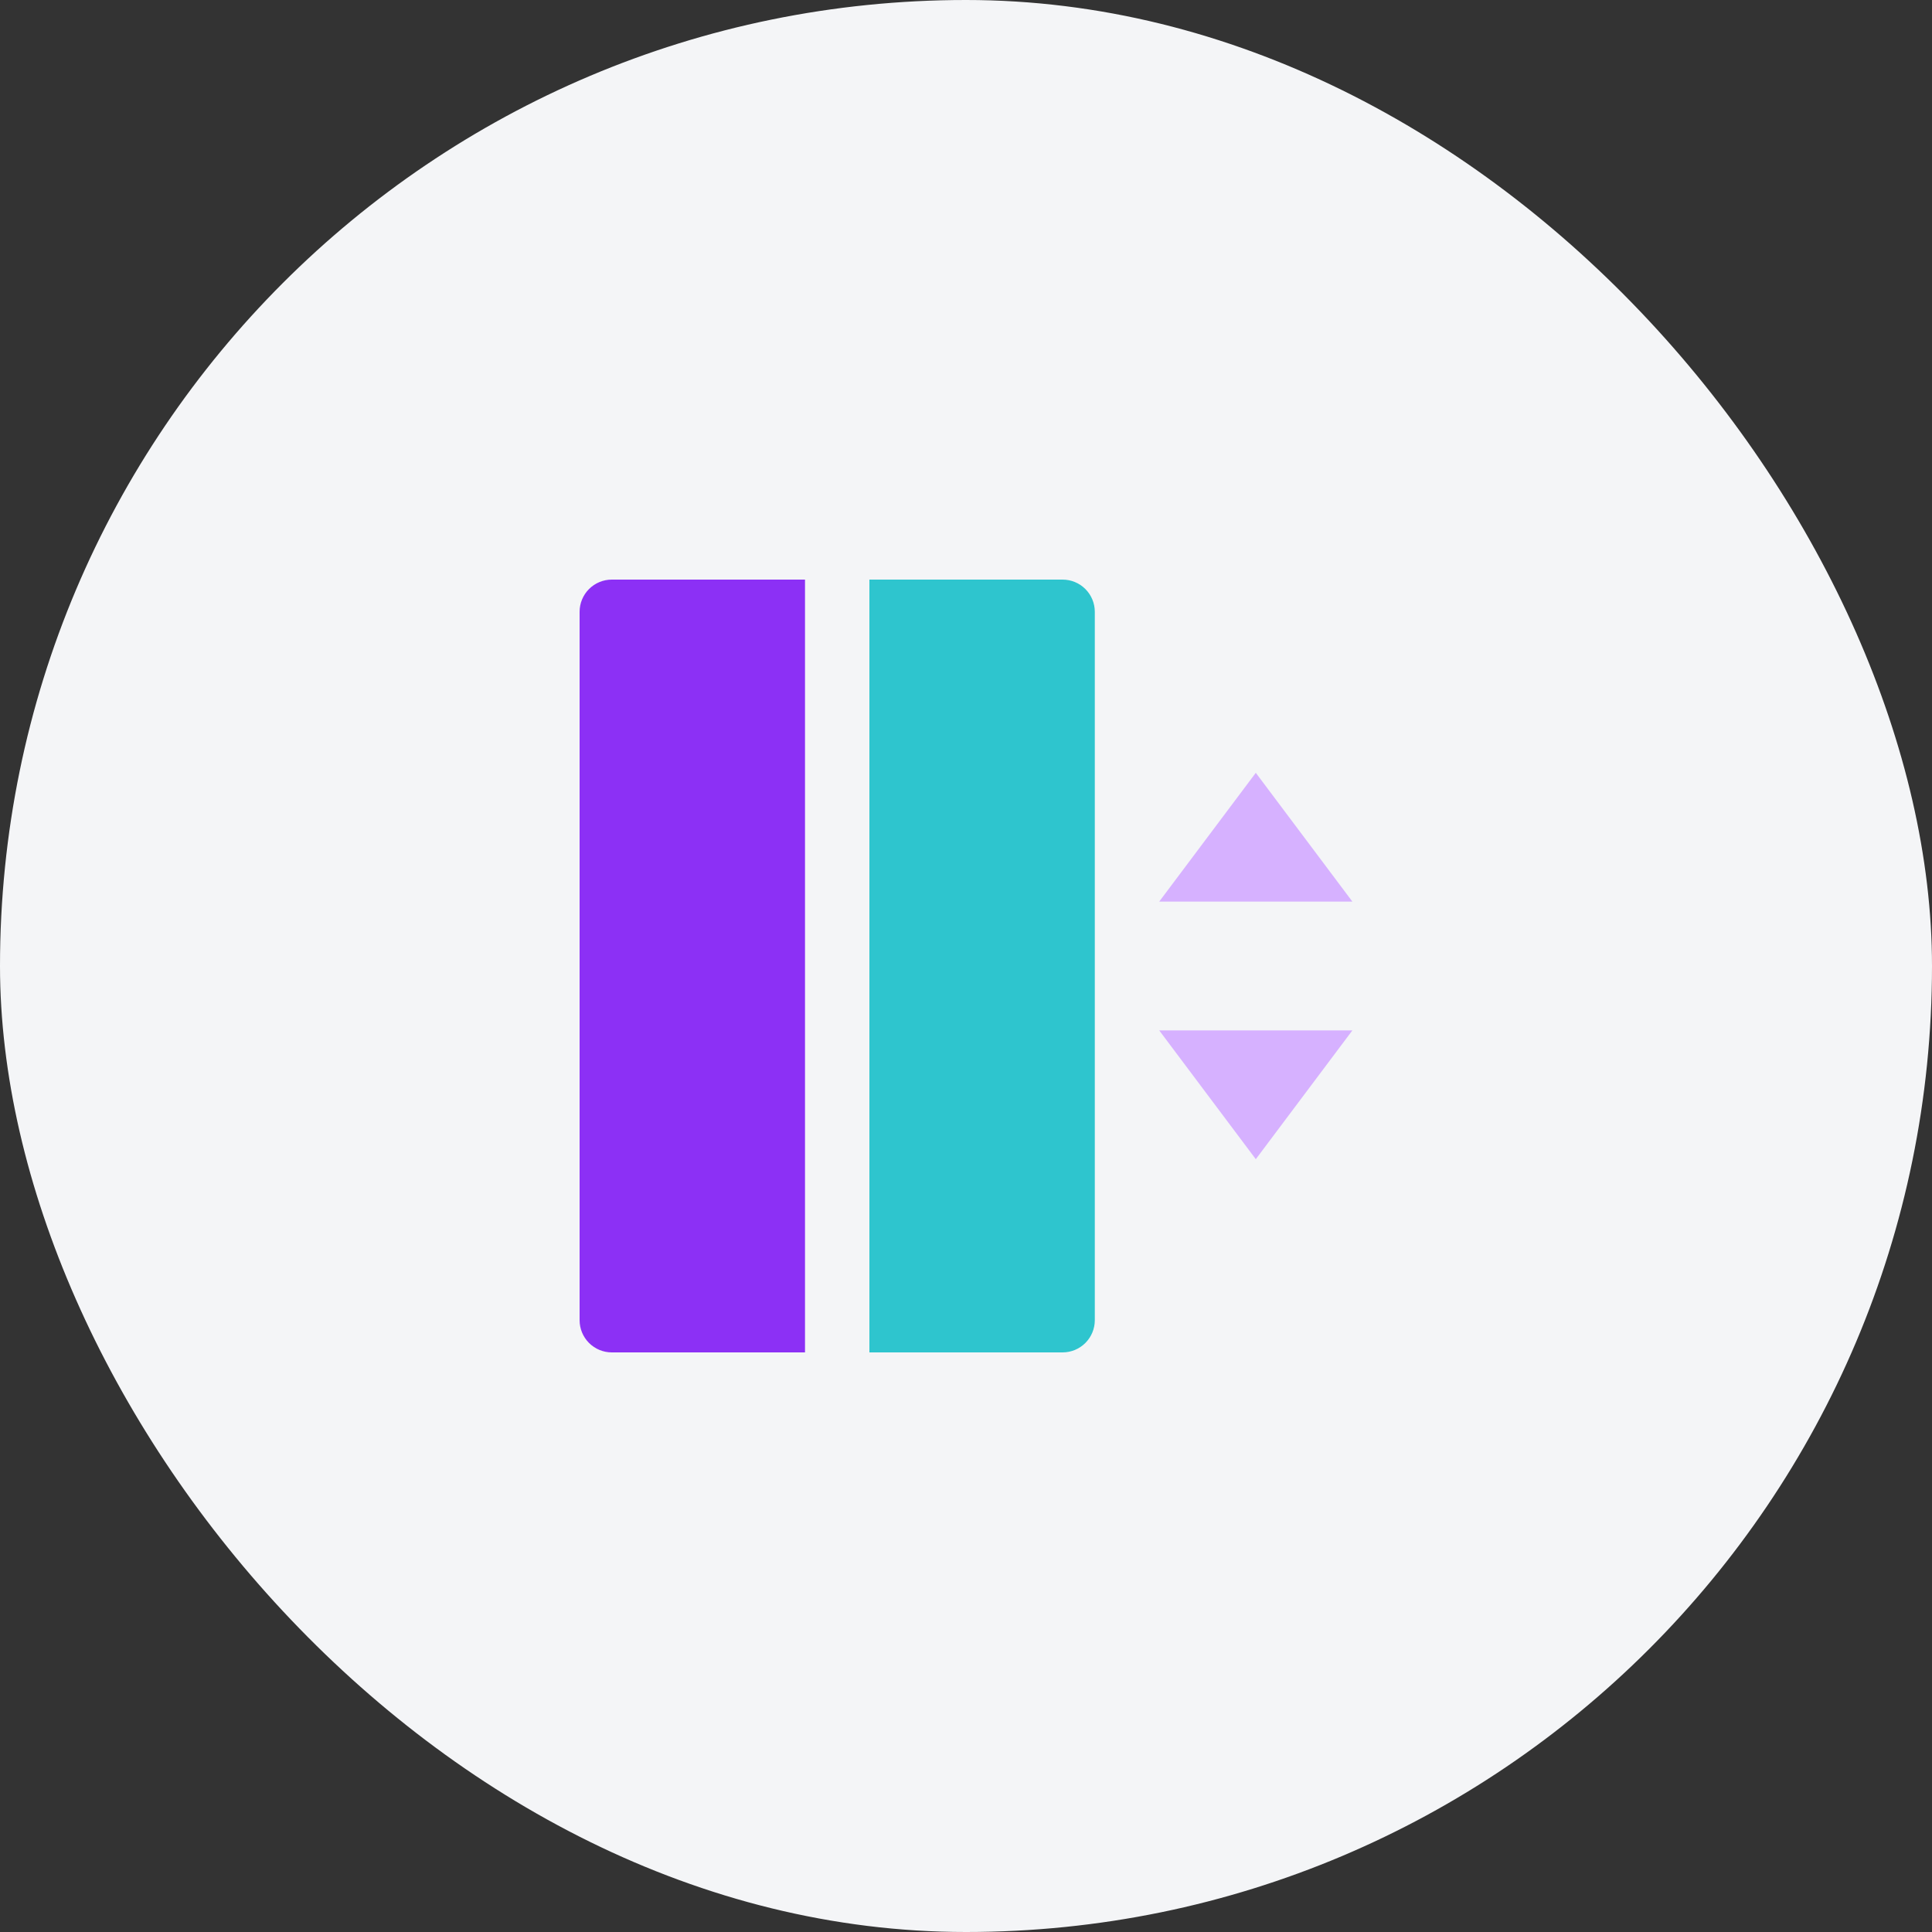 <svg width="100" height="100" viewBox="0 0 100 100" fill="none" xmlns="http://www.w3.org/2000/svg">
<rect x="0" y="0" width="100" height="100" fill="#333333" stroke="none"/>
<rect width="100" height="100" rx="50" fill="#F4F5F7"/>
<path d="M60 46.667H70L65 40L60 46.667ZM60 53.333H70L65 60L60 53.333Z" fill="#D6B1FF"/>
<path d="M31.667 30H41.667V70H31.667C31.225 70 30.801 69.824 30.488 69.512C30.176 69.199 30 68.775 30 68.333V31.667C30 31.225 30.176 30.801 30.488 30.488C30.801 30.176 31.225 30 31.667 30Z" fill="#8C30F5"/>
<path d="M45 30H55C55.442 30 55.866 30.176 56.178 30.488C56.491 30.801 56.667 31.225 56.667 31.667V68.333C56.667 68.775 56.491 69.199 56.178 69.512C55.866 69.824 55.442 70 55 70H45V30Z" fill="#2EC5CE"/>
</svg>
